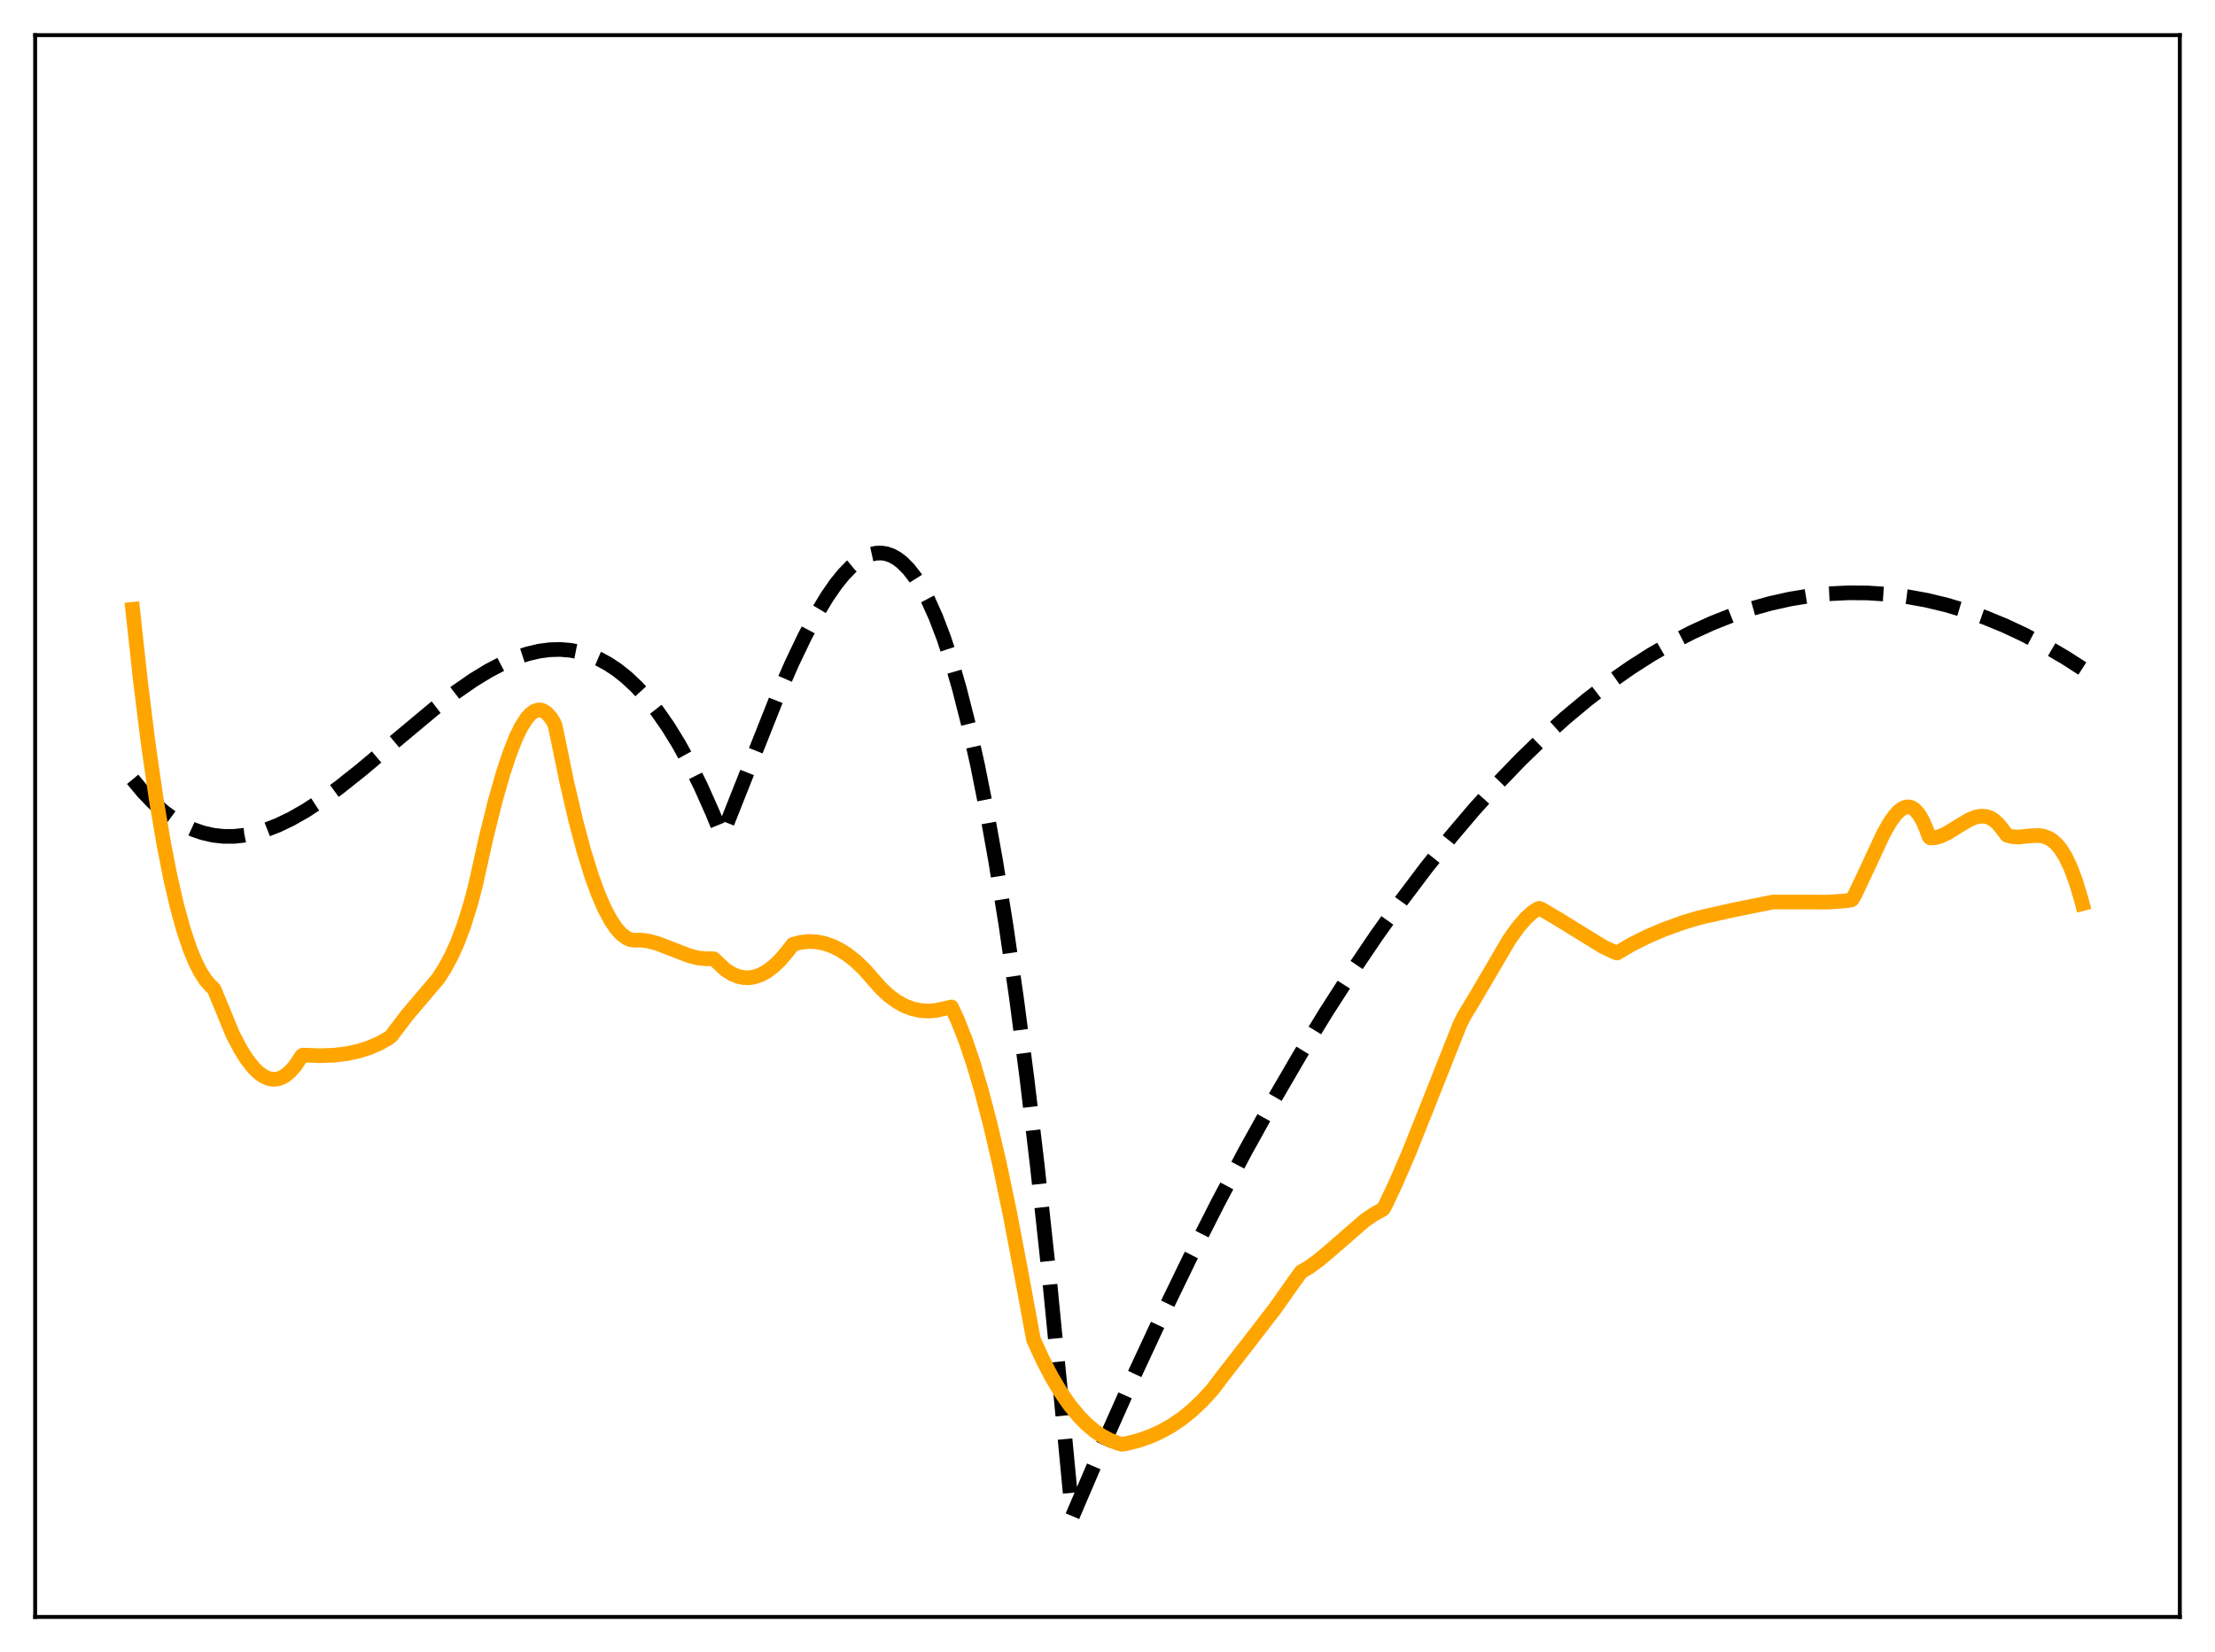 <?xml version="1.0" encoding="utf-8" standalone="no"?>
<!DOCTYPE svg PUBLIC "-//W3C//DTD SVG 1.1//EN"
  "http://www.w3.org/Graphics/SVG/1.1/DTD/svg11.dtd">
<svg xmlns:xlink="http://www.w3.org/1999/xlink" width="453.6pt" height="338.4pt" viewBox="0 0 453.6 338.4" xmlns="http://www.w3.org/2000/svg" version="1.1">
 <defs>
  <style type="text/css">*{stroke-linejoin: round; stroke-linecap: butt}</style>
 </defs>
 <g id="figure_1">
  <g id="patch_1">
   <path d="M 0 338.4 
L 453.6 338.4 
L 453.6 0 
L 0 0 
z
" style="fill: #ffffff"/>
  </g>
  <g id="axes_1">
   <g id="patch_2">
    <path d="M 7.2 331.2 
L 446.4 331.2 
L 446.4 7.2 
L 7.2 7.2 
z
" style="fill: #ffffff"/>
   </g>
   <g id="matplotlib.axis_1"/>
   <g id="matplotlib.axis_2"/>
   <g id="line2d_1">
    <path d="M 27.164 159.632 
L 29.293 162.195 
L 31.423 164.408 
L 33.552 166.287 
L 35.681 167.845 
L 37.811 169.097 
L 39.674 169.953 
L 41.537 170.596 
L 43.667 171.083 
L 45.796 171.318 
L 47.926 171.316 
L 50.055 171.092 
L 52.185 170.66 
L 54.58 169.943 
L 56.976 169.003 
L 59.638 167.721 
L 62.566 166.055 
L 65.76 163.975 
L 69.487 161.265 
L 74.012 157.671 
L 80.932 151.836 
L 88.918 145.17 
L 93.177 141.896 
L 96.903 139.31 
L 100.097 137.363 
L 103.025 135.84 
L 105.687 134.707 
L 108.083 133.916 
L 110.479 133.362 
L 112.608 133.086 
L 114.737 133.029 
L 116.867 133.206 
L 118.996 133.63 
L 120.86 134.216 
L 122.723 135.012 
L 124.586 136.029 
L 126.449 137.276 
L 128.313 138.762 
L 130.442 140.768 
L 132.572 143.113 
L 134.701 145.813 
L 136.831 148.883 
L 138.96 152.337 
L 141.089 156.189 
L 143.485 161.017 
L 145.881 166.389 
L 147.744 170.956 
L 148.01 170.816 
L 158.924 143.311 
L 162.118 135.992 
L 164.78 130.409 
L 167.175 125.886 
L 169.305 122.335 
L 171.168 119.636 
L 172.765 117.659 
L 174.362 116.016 
L 175.693 114.922 
L 177.024 114.092 
L 178.355 113.54 
L 179.42 113.309 
L 180.484 113.272 
L 181.549 113.437 
L 182.614 113.811 
L 183.679 114.402 
L 184.743 115.216 
L 186.074 116.56 
L 187.405 118.279 
L 188.736 120.388 
L 190.067 122.9 
L 191.664 126.467 
L 193.261 130.661 
L 194.858 135.505 
L 196.455 141.025 
L 198.319 148.352 
L 200.182 156.67 
L 202.045 166.019 
L 203.908 176.439 
L 206.038 189.706 
L 208.167 204.481 
L 210.297 220.82 
L 212.426 238.783 
L 214.822 261.004 
L 217.217 285.436 
L 219.613 310.583 
L 225.735 296.285 
L 231.857 282.558 
L 237.713 269.961 
L 243.569 257.885 
L 249.425 246.329 
L 255.015 235.781 
L 260.605 225.705 
L 266.195 216.1 
L 271.519 207.39 
L 276.842 199.104 
L 281.9 191.626 
L 286.957 184.53 
L 292.015 177.817 
L 297.072 171.484 
L 301.863 165.835 
L 306.655 160.528 
L 311.446 155.56 
L 315.971 151.181 
L 320.496 147.104 
L 325.021 143.329 
L 329.546 139.856 
L 333.805 136.862 
L 338.064 134.134 
L 342.323 131.672 
L 346.582 129.476 
L 350.575 127.658 
L 354.567 126.072 
L 358.56 124.719 
L 362.553 123.597 
L 366.545 122.708 
L 370.538 122.049 
L 374.531 121.622 
L 378.524 121.425 
L 382.516 121.459 
L 386.509 121.722 
L 390.502 122.215 
L 394.495 122.938 
L 398.487 123.889 
L 402.48 125.07 
L 406.473 126.478 
L 410.465 128.114 
L 414.458 129.979 
L 418.717 132.218 
L 422.976 134.715 
L 426.436 136.933 
L 426.436 136.933 
" clip-path="url(#pd0b731a5e6)" style="fill: none; stroke-dasharray: 11.1,4.8; stroke-dashoffset: 0; stroke: #000000; stroke-width: 3"/>
   </g>
   <g id="line2d_2">
    <path d="M 27.164 124.806 
L 28.761 139.497 
L 30.358 152.339 
L 31.955 163.45 
L 33.552 172.945 
L 34.883 179.702 
L 36.214 185.475 
L 37.545 190.325 
L 38.876 194.311 
L 39.94 196.918 
L 41.005 199.038 
L 42.07 200.701 
L 43.135 201.936 
L 43.667 202.402 
L 43.933 202.826 
L 47.66 211.884 
L 49.257 214.929 
L 50.588 217.034 
L 51.919 218.72 
L 52.983 219.756 
L 54.048 220.505 
L 55.113 220.95 
L 55.911 221.082 
L 56.71 221.036 
L 57.508 220.807 
L 58.307 220.387 
L 59.372 219.528 
L 60.436 218.32 
L 61.501 216.743 
L 61.767 216.291 
L 62.033 216.114 
L 65.494 216.245 
L 68.422 216.142 
L 71.084 215.817 
L 73.479 215.292 
L 75.609 214.61 
L 77.738 213.684 
L 79.601 212.632 
L 80.134 212.203 
L 83.328 207.985 
L 89.716 200.463 
L 91.047 198.389 
L 92.378 195.934 
L 93.709 193.003 
L 95.04 189.434 
L 96.371 185.186 
L 97.436 181.093 
L 99.565 171.511 
L 101.428 164.025 
L 103.025 158.414 
L 104.356 154.391 
L 105.687 151.029 
L 106.752 148.859 
L 107.817 147.187 
L 108.615 146.28 
L 109.414 145.687 
L 110.212 145.422 
L 110.745 145.435 
L 111.277 145.607 
L 112.076 146.17 
L 112.874 147.115 
L 113.407 147.964 
L 113.673 148.611 
L 114.205 151.114 
L 116.068 160.187 
L 117.932 168.188 
L 119.529 174.175 
L 121.126 179.342 
L 122.457 183.011 
L 123.788 186.095 
L 125.119 188.588 
L 126.183 190.154 
L 127.248 191.337 
L 128.313 192.135 
L 129.111 192.475 
L 129.91 192.593 
L 131.241 192.554 
L 132.838 192.765 
L 134.701 193.279 
L 137.363 194.305 
L 141.089 195.75 
L 142.953 196.227 
L 144.55 196.39 
L 146.147 196.391 
L 148.543 198.636 
L 149.873 199.479 
L 151.204 200.023 
L 152.269 200.245 
L 153.334 200.281 
L 154.399 200.131 
L 155.729 199.688 
L 157.06 198.964 
L 158.391 197.963 
L 159.722 196.69 
L 161.319 194.818 
L 162.384 193.438 
L 163.981 193.022 
L 165.578 192.849 
L 167.175 192.915 
L 168.772 193.22 
L 170.369 193.762 
L 171.967 194.543 
L 173.564 195.561 
L 175.161 196.818 
L 177.024 198.59 
L 178.887 200.719 
L 180.484 202.513 
L 182.081 203.989 
L 183.679 205.16 
L 185.276 206.041 
L 186.873 206.646 
L 188.47 206.992 
L 190.067 207.095 
L 191.664 206.969 
L 193.261 206.63 
L 194.858 206.265 
L 196.189 209.162 
L 197.786 213.245 
L 199.383 217.992 
L 200.98 223.402 
L 202.844 230.537 
L 204.707 238.536 
L 206.836 248.697 
L 209.232 261.351 
L 211.628 274.341 
L 213.491 278.429 
L 215.354 282.026 
L 217.217 285.154 
L 219.081 287.841 
L 220.944 290.106 
L 222.541 291.732 
L 224.138 293.083 
L 225.735 294.171 
L 227.332 295.011 
L 228.929 295.618 
L 229.728 295.841 
L 230.793 295.666 
L 233.188 295.053 
L 235.584 294.211 
L 237.713 293.246 
L 239.843 292.057 
L 241.972 290.622 
L 244.102 288.913 
L 246.231 286.894 
L 248.361 284.552 
L 250.49 281.734 
L 255.814 274.904 
L 261.137 267.993 
L 264.864 262.718 
L 266.461 260.502 
L 268.058 259.578 
L 269.921 258.236 
L 272.317 256.223 
L 279.504 249.974 
L 281.367 248.711 
L 283.231 247.681 
L 283.763 246.746 
L 285.892 242.232 
L 288.554 236.04 
L 292.015 227.384 
L 298.935 209.911 
L 299.734 208.274 
L 302.129 204.309 
L 309.05 192.504 
L 310.913 189.893 
L 312.511 188.049 
L 313.841 186.852 
L 314.906 186.155 
L 315.172 186.054 
L 315.705 186.248 
L 318.899 188.141 
L 328.215 193.876 
L 330.611 195.017 
L 331.143 195.208 
L 334.071 193.485 
L 337.265 191.875 
L 340.726 190.394 
L 344.719 188.947 
L 347.913 187.987 
L 354.833 186.424 
L 363.085 184.76 
L 366.545 184.761 
L 374.531 184.779 
L 377.725 184.546 
L 379.056 184.371 
L 379.322 184.204 
L 379.855 183.271 
L 381.718 179.336 
L 385.711 170.757 
L 387.041 168.425 
L 388.106 166.939 
L 388.905 166.099 
L 389.703 165.532 
L 390.502 165.274 
L 391.034 165.29 
L 391.567 165.469 
L 392.099 165.82 
L 392.897 166.7 
L 393.696 168.032 
L 394.495 169.851 
L 395.027 171.352 
L 395.293 171.63 
L 396.358 171.575 
L 397.423 171.275 
L 398.753 170.648 
L 400.883 169.33 
L 403.279 167.898 
L 404.609 167.363 
L 405.674 167.168 
L 406.739 167.245 
L 407.537 167.515 
L 408.336 167.995 
L 409.135 168.707 
L 409.933 169.68 
L 410.998 171.089 
L 412.063 171.38 
L 413.393 171.449 
L 415.523 171.231 
L 417.386 171.132 
L 418.451 171.277 
L 419.516 171.667 
L 420.314 172.164 
L 421.113 172.87 
L 421.911 173.814 
L 422.976 175.497 
L 424.041 177.727 
L 425.105 180.574 
L 426.17 184.104 
L 426.436 185.1 
L 426.436 185.1 
" clip-path="url(#pd0b731a5e6)" style="fill: none; stroke: #ffa500; stroke-width: 3; stroke-linecap: square"/>
   </g>
   <g id="patch_3">
    <path d="M 7.2 331.2 
L 7.2 7.2 
" style="fill: none; stroke: #000000; stroke-width: 0.8; stroke-linejoin: miter; stroke-linecap: square"/>
   </g>
   <g id="patch_4">
    <path d="M 446.4 331.2 
L 446.4 7.2 
" style="fill: none; stroke: #000000; stroke-width: 0.8; stroke-linejoin: miter; stroke-linecap: square"/>
   </g>
   <g id="patch_5">
    <path d="M 7.2 331.2 
L 446.4 331.2 
" style="fill: none; stroke: #000000; stroke-width: 0.8; stroke-linejoin: miter; stroke-linecap: square"/>
   </g>
   <g id="patch_6">
    <path d="M 7.2 7.2 
L 446.4 7.2 
" style="fill: none; stroke: #000000; stroke-width: 0.8; stroke-linejoin: miter; stroke-linecap: square"/>
   </g>
  </g>
 </g>
 <defs>
  <clipPath id="pd0b731a5e6">
   <rect x="7.2" y="7.2" width="439.2" height="324"/>
  </clipPath>
 </defs>
</svg>
